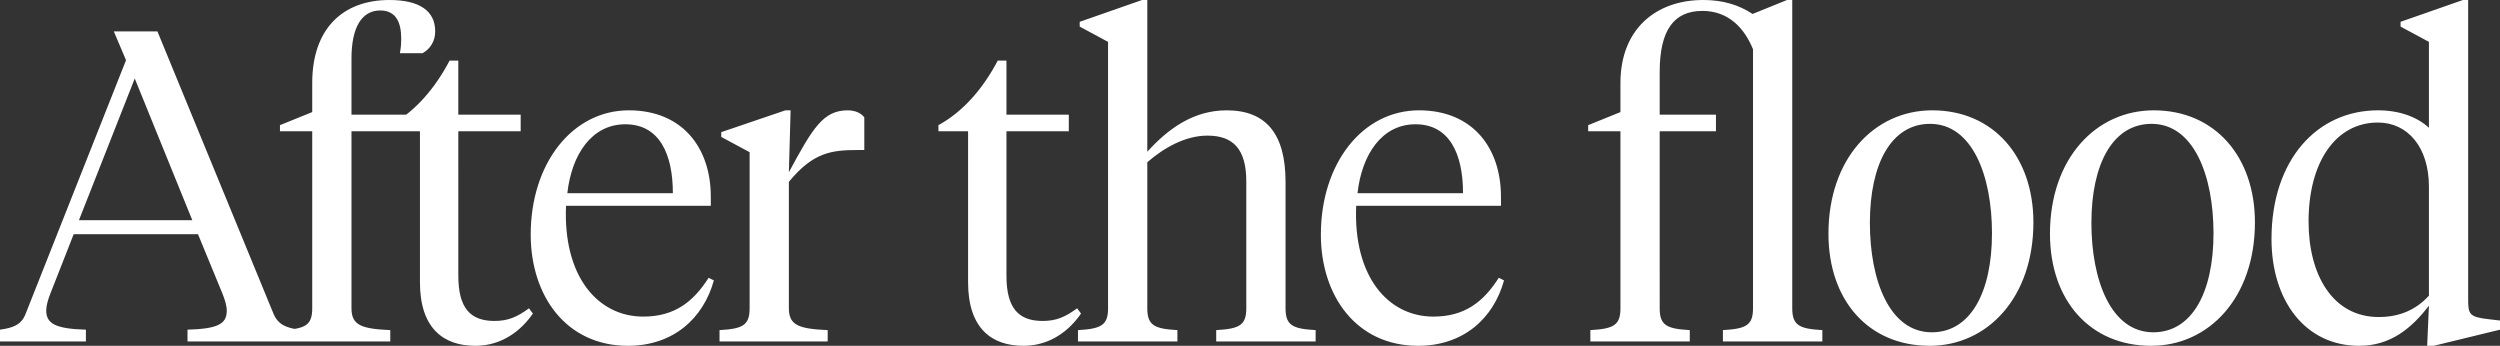 <?xml version="1.0" encoding="utf-8"?>
<!-- Generator: Adobe Illustrator 15.1.0, SVG Export Plug-In . SVG Version: 6.00 Build 0)  -->
<!DOCTYPE svg PUBLIC "-//W3C//DTD SVG 1.1//EN" "http://www.w3.org/Graphics/SVG/1.1/DTD/svg11.dtd">
<svg version="1.1" id="Layer_1" xmlns="http://www.w3.org/2000/svg" xmlns:xlink="http://www.w3.org/1999/xlink" x="0px" y="0px"
	 width="1043.391px" height="144.326px" viewBox="0 0 1043.391 144.326" enable-background="new 0 0 1043.391 144.326"
	 xml:space="preserve">
<rect x="0" y="0" width="1043.391" height="144.326" fill="#333333" stroke="none"/>
<g>
	<defs>
		<rect id="SVGID_1_" width="1043.391" height="144.326"/>
	</defs>
	<clipPath id="SVGID_2_">
		<use xlink:href="#SVGID_1_"  overflow="visible"/>
	</clipPath>
	<path clip-path="url(#SVGID_2_)" fill="#FFFFFF" d="M1013.726,17.472v35.854c-4.731-4.368-12.012-7.28-21.294-7.28
		c-25.298,0-44.408,20.566-44.408,53.69c0,25.662,14.015,44.59,36.582,44.59c13.104,0,21.841-7.279,29.12-16.744l-0.728,16.744
		h2.729l27.664-6.734v-3.822l-4.731-0.545c-8.191-0.91-8.556-2.185-8.556-8.373V0h-2.183l-26.026,9.1v2.002L1013.726,17.472z
		 M992.432,51.142c12.376,0,21.294,10.192,21.294,26.754v45.5c-5.277,5.824-12.193,8.918-20.93,8.918
		c-19.292,0-29.302-17.654-29.302-39.858C963.494,67.704,974.778,51.142,992.432,51.142 M897.793,144.326
		c24.206,0,43.316-20.202,43.316-51.506c0-27.482-16.744-46.774-42.225-46.774c-24.206,0-43.315,20.202-43.315,51.506
		C855.569,125.398,872.312,144.326,897.793,144.326 M898.703,138.685c-17.654,0-25.844-21.658-25.844-45.683
		c0-24.57,8.918-41.314,25.115-41.314c17.654,0,25.845,21.658,25.845,45.682C923.819,121.939,914.901,138.685,898.703,138.685
		 M805.339,144.326c24.206,0,43.316-20.202,43.316-51.506c0-27.482-16.744-46.774-42.225-46.774
		c-24.206,0-43.315,20.202-43.315,51.506C763.115,125.398,779.859,144.326,805.339,144.326 M806.249,138.685
		c-17.654,0-25.844-21.658-25.844-45.683c0-24.57,8.918-41.314,25.115-41.314c17.654,0,25.845,21.658,25.845,45.682
		C831.365,121.939,822.447,138.685,806.249,138.685 M748.011,0h-2.184l-14.378,5.824C725.625,2.002,719.073,0,710.883,0
		c-20.02,0-34.58,12.376-34.58,34.58v12.194l-13.468,5.46v2.548h13.468v73.892c0,7.098-2.912,8.555-12.558,9.101v4.731h41.496
		v-4.731c-9.646-0.546-12.559-2.003-12.559-9.101V54.782h23.479v-6.916h-23.479V30.03c0-17.29,5.824-25.48,17.836-25.48
		c11.103,0,17.654,7.462,21.112,16.016v108.107c0,7.098-2.912,8.555-12.558,9.101v4.731h41.496v-4.731
		c-9.646-0.546-12.559-2.003-12.559-9.101V0z M590.766,51.87c14.196,0,19.838,12.376,19.838,28.756H566.56
		C568.38,64.428,576.752,51.87,590.766,51.87 M592.222,46.046c-23.478,0-40.95,22.022-40.95,51.87
		c0,25.48,14.742,46.41,40.587,46.41c18.928,0,31.485-11.466,35.854-27.3l-2.184-1.093c-6.37,10.011-14.196,16.199-27.301,16.199
		c-18.928,0-33.487-16.744-32.214-46.229h60.424v-3.822C626.438,61.698,614.608,46.046,592.222,46.046 M462.456,128.674
		c0,7.098-2.911,8.555-12.557,9.101v4.731h41.494v-4.731c-9.646-0.546-12.558-2.003-12.558-9.101v-60.97
		c6.917-6.006,15.834-11.102,25.116-11.102c10.737,0,16.198,5.642,16.198,19.111v52.961c0,7.098-2.912,8.555-12.559,9.101v4.731
		h41.496v-4.731c-9.646-0.546-12.558-2.003-12.558-9.101V75.895c0-19.656-7.826-29.848-24.57-29.848
		c-14.014,0-24.569,7.826-33.124,17.29V0h-2.184l-26.026,9.1v2.002l11.83,6.37V128.674z M420.051,25.298h-3.64
		c-6.006,11.466-14.378,21.294-24.752,26.936v2.548h12.376v62.972c0,19.475,10.01,26.572,23.114,26.572
		c11.283,0,19.292-6.552,24.023-13.468l-1.638-2.185c-4.914,3.641-8.736,5.278-14.378,5.278c-10.192,0-15.106-5.46-15.106-18.928
		V54.782h26.026v-6.916h-26.026V25.298z M329.236,75.895c10.191-12.376,17.836-13.286,28.938-13.286h2.548v-13.65
		c-1.273-1.638-3.64-2.912-6.916-2.912c-10.191,0-14.56,7.28-24.569,25.844l0.728-25.844h-2.184l-26.754,9.1v2.002l11.83,6.37
		v65.156c0,7.098-2.912,8.555-12.559,9.101v4.731h45.136v-4.731c-12.012-0.546-16.197-2.003-16.197-9.101V75.895z M260.988,51.87
		c14.195,0,19.838,12.376,19.838,28.756h-44.044C238.602,64.428,246.974,51.87,260.988,51.87 M262.444,46.046
		c-23.479,0-40.95,22.022-40.95,51.87c0,25.48,14.742,46.41,40.586,46.41c18.928,0,31.486-11.466,35.854-27.3l-2.184-1.093
		c-6.37,10.011-14.196,16.199-27.3,16.199c-18.928,0-33.488-16.744-32.214-46.229h60.424v-3.822
		C296.66,61.698,284.83,46.046,262.444,46.046 M191.281,25.298h-3.641c-6.006,11.466-14.378,21.294-24.752,26.936v2.548h12.376
		v62.972c0,19.475,10.011,26.572,23.114,26.572c11.284,0,19.292-6.552,24.024-13.468l-1.639-2.185
		c-4.914,3.641-8.735,5.278-14.378,5.278c-10.191,0-15.105-5.46-15.105-18.928V54.782h26.025v-6.916h-26.025V25.298z
		 M146.692,54.782h23.478v-6.916h-23.478V24.388c0-13.104,4.367-20.02,12.012-20.02c6.37,0,8.736,4.732,8.736,11.648
		c0,2.548-0.183,4.368-0.547,6.188h9.465c3.275-1.82,5.277-5.096,5.277-9.1C181.636,4.55,175.084,0,162.526,0
		c-19.656,0-32.215,12.194-32.215,34.58v12.194l-13.468,5.46v2.548h13.468v73.892c0,7.098-2.911,8.555-12.558,9.101v4.731h45.136
		v-4.731c-12.012-0.546-16.197-2.003-16.197-9.101V54.782z M56.238,32.76l24.023,59.15H32.942L56.238,32.76z M92.82,122.486
		c1.092,2.73,1.819,5.096,1.819,7.279c0,5.643-4.186,7.463-16.38,7.826v4.914h46.592v-4.914c-4.913-0.728-8.735-1.82-10.737-6.733
		L65.702,13.104h-18.2l5.096,12.012L10.738,130.858c-1.82,4.913-5.642,6.006-10.738,6.733v4.914h35.854v-4.914
		c-12.376-0.363-16.562-2.365-16.562-8.008c0-2.002,0.728-4.55,1.82-7.279l9.646-24.57h51.87L92.82,122.486z"/>
</g>
</svg>
